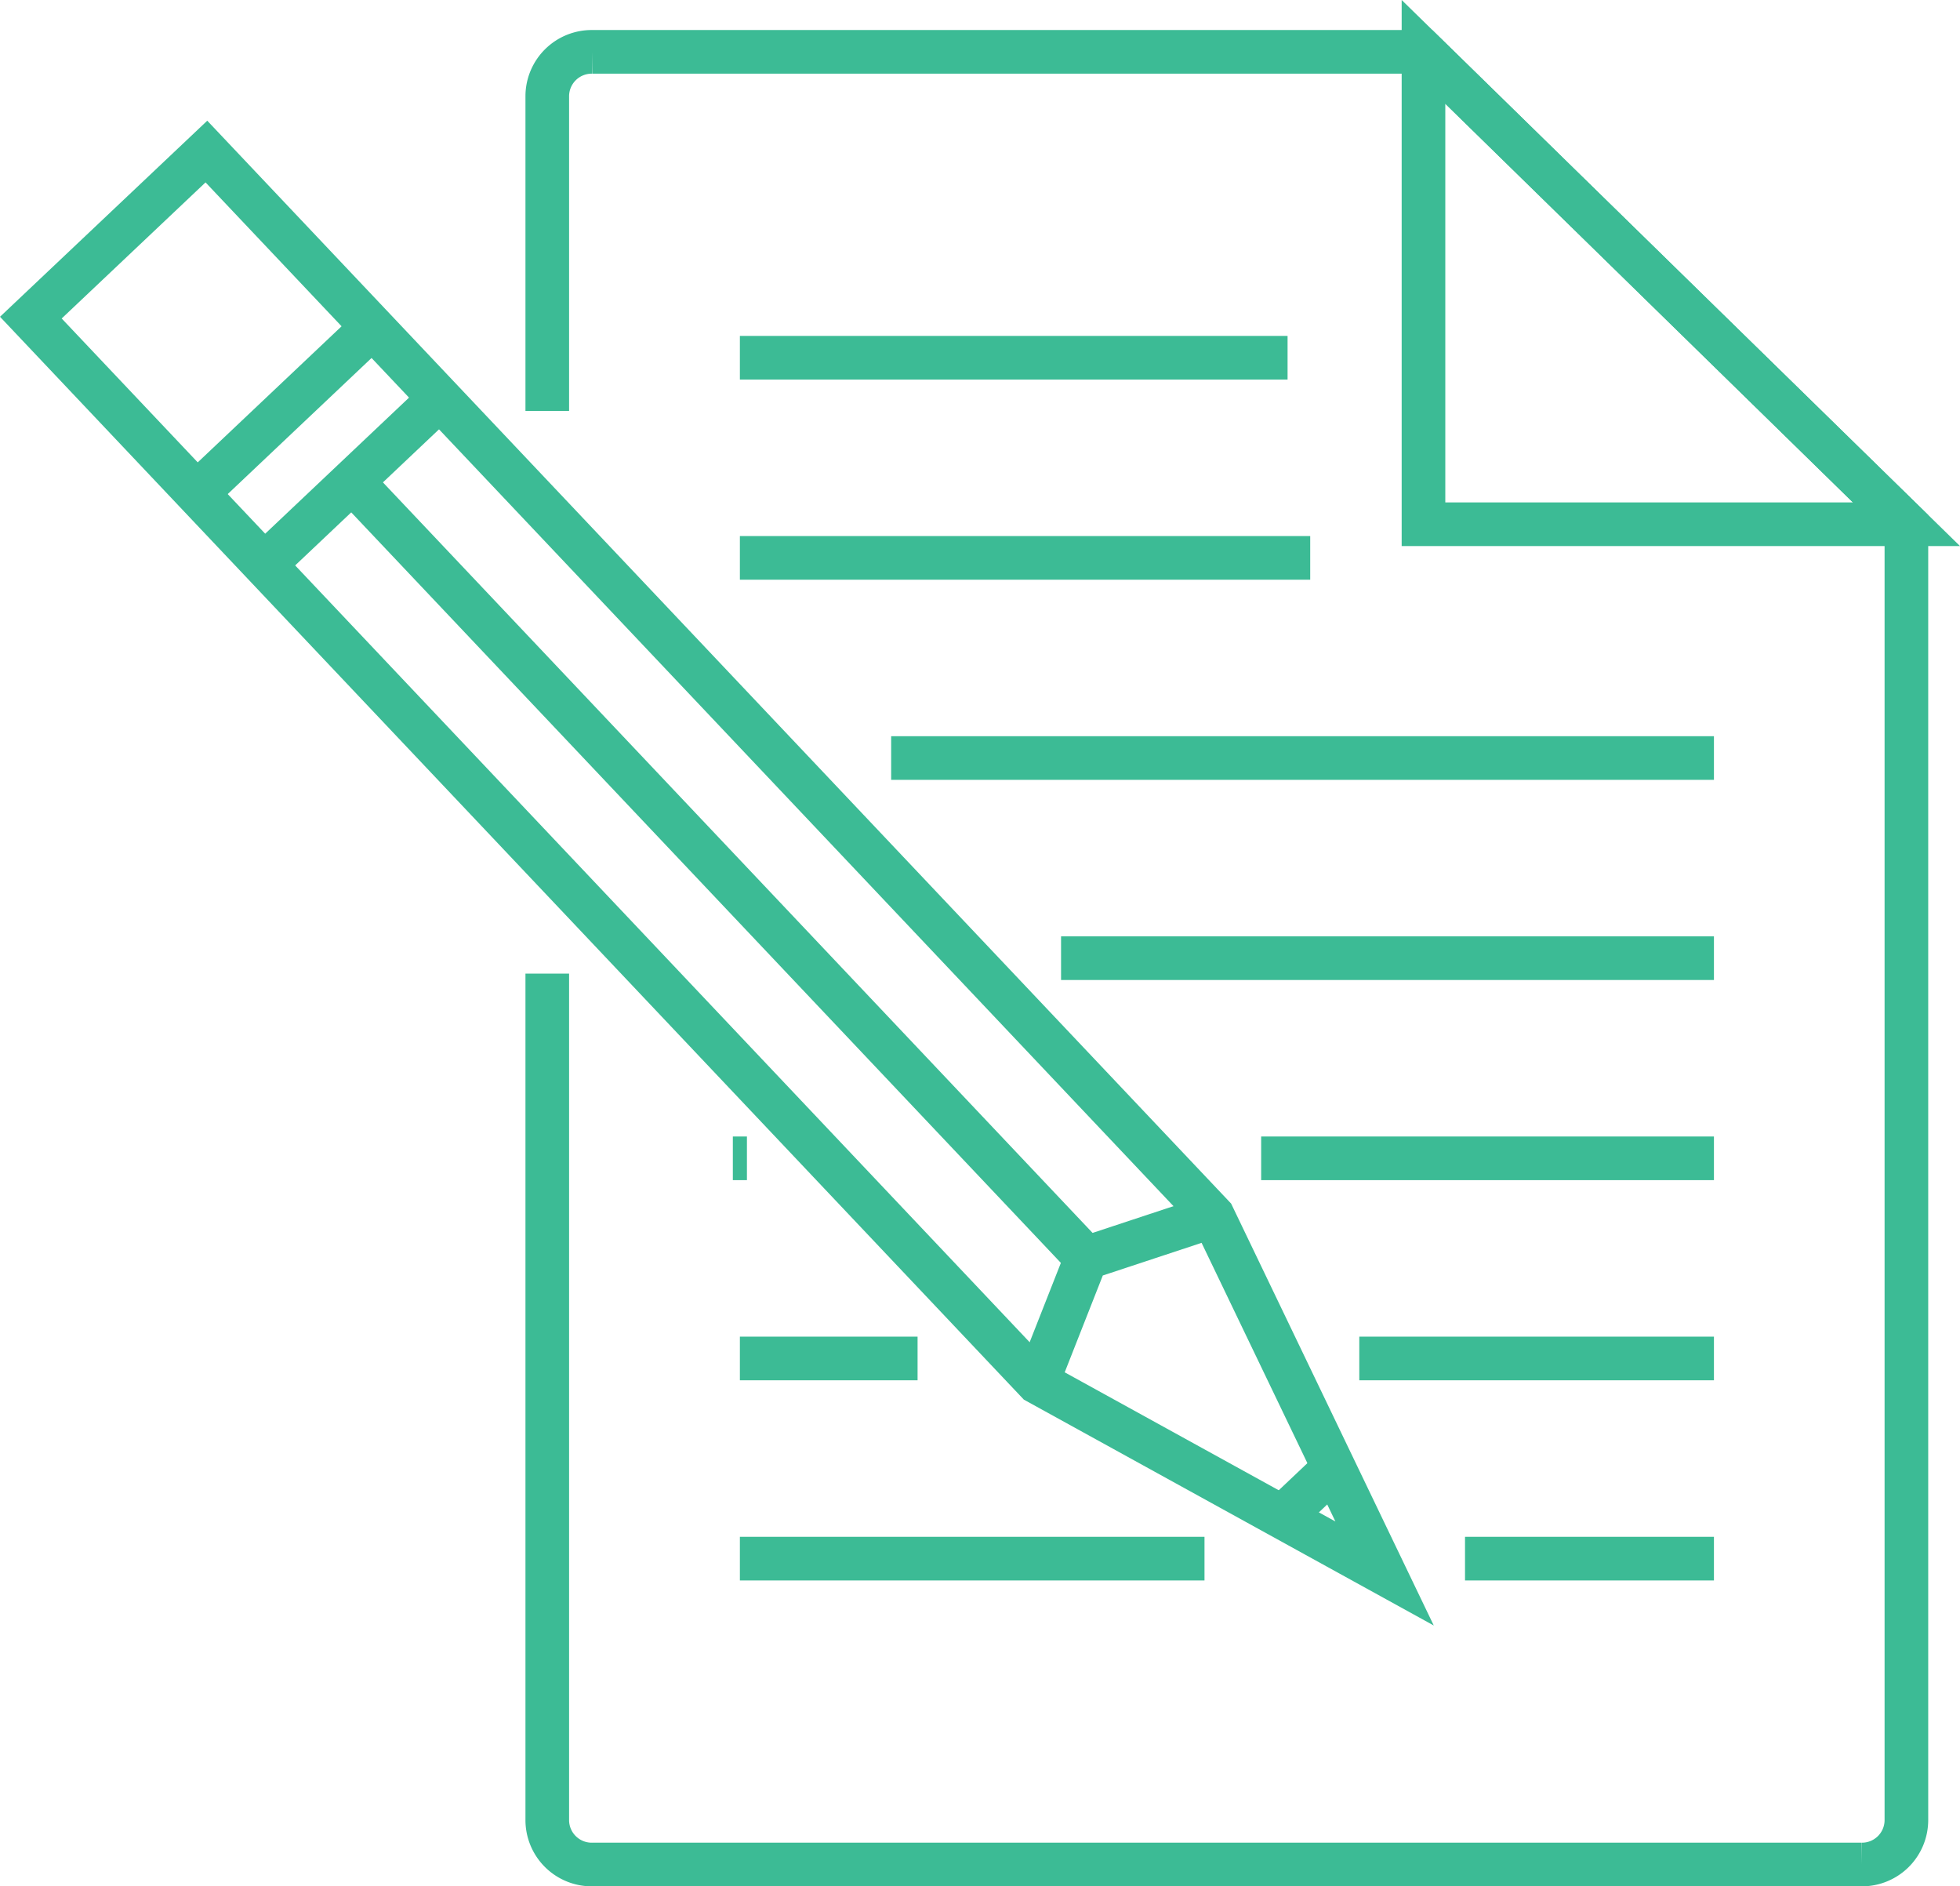 <svg id="Layer_1" data-name="Layer 1" xmlns="http://www.w3.org/2000/svg" viewBox="0 0 898.43 864.44"><defs><style>.cls-1{fill:none;stroke:#3cbb95;stroke-miterlimit:10;stroke-width:20px;}</style></defs><title>Blog and article</title><g id="BLOG"><polygon class="cls-1" points="652.5 240.24 652.5 23.76 873.9 240.24 652.5 240.24"/><path class="cls-1" d="M687,525.35V913.47a20.37,20.37,0,0,0,20.6,20.14h581.82A20.37,20.37,0,0,0,1310,913.47V319.41l-221.4-216.48h-381A20.37,20.37,0,0,0,687,123.07V267.49" transform="translate(-436.14 -79.17)"/><line class="cls-1" x1="552.12" y1="714.27" x2="339.15" y2="714.27"/><line class="cls-1" x1="785.64" y1="714.27" x2="671.54" y2="714.27"/><line class="cls-1" x1="420.6" y1="622.54" x2="339.15" y2="622.54"/><line class="cls-1" x1="785.64" y1="622.54" x2="623.08" y2="622.54"/><line class="cls-1" x1="342.38" y1="530.82" x2="335.92" y2="530.82"/><line class="cls-1" x1="785.64" y1="530.82" x2="578.09" y2="530.82"/><line class="cls-1" x1="785.64" y1="439.1" x2="486.37" y2="439.1"/><line class="cls-1" x1="785.64" y1="347.38" x2="408.49" y2="347.38"/><line class="cls-1" x1="600.58" y1="255.66" x2="339.15" y2="255.66"/><line class="cls-1" x1="590.2" y1="163.94" x2="339.15" y2="163.94"/><polygon class="cls-1" points="555.99 557.3 634.67 721.08 475.52 633.4 14.14 145.56 94.61 69.45 555.99 557.3"/><line class="cls-1" x1="90.24" y1="226.03" x2="169.45" y2="151.11"/><line class="cls-1" x1="121.16" y1="258.72" x2="200.37" y2="183.8"/><polyline class="cls-1" points="475.52 633.4 497.92 576.49 555.99 557.3"/><line class="cls-1" x1="497.92" y1="576.49" x2="162.58" y2="221.92"/><line class="cls-1" x1="592.05" y1="691.13" x2="607.13" y2="676.86"/></g></svg>
